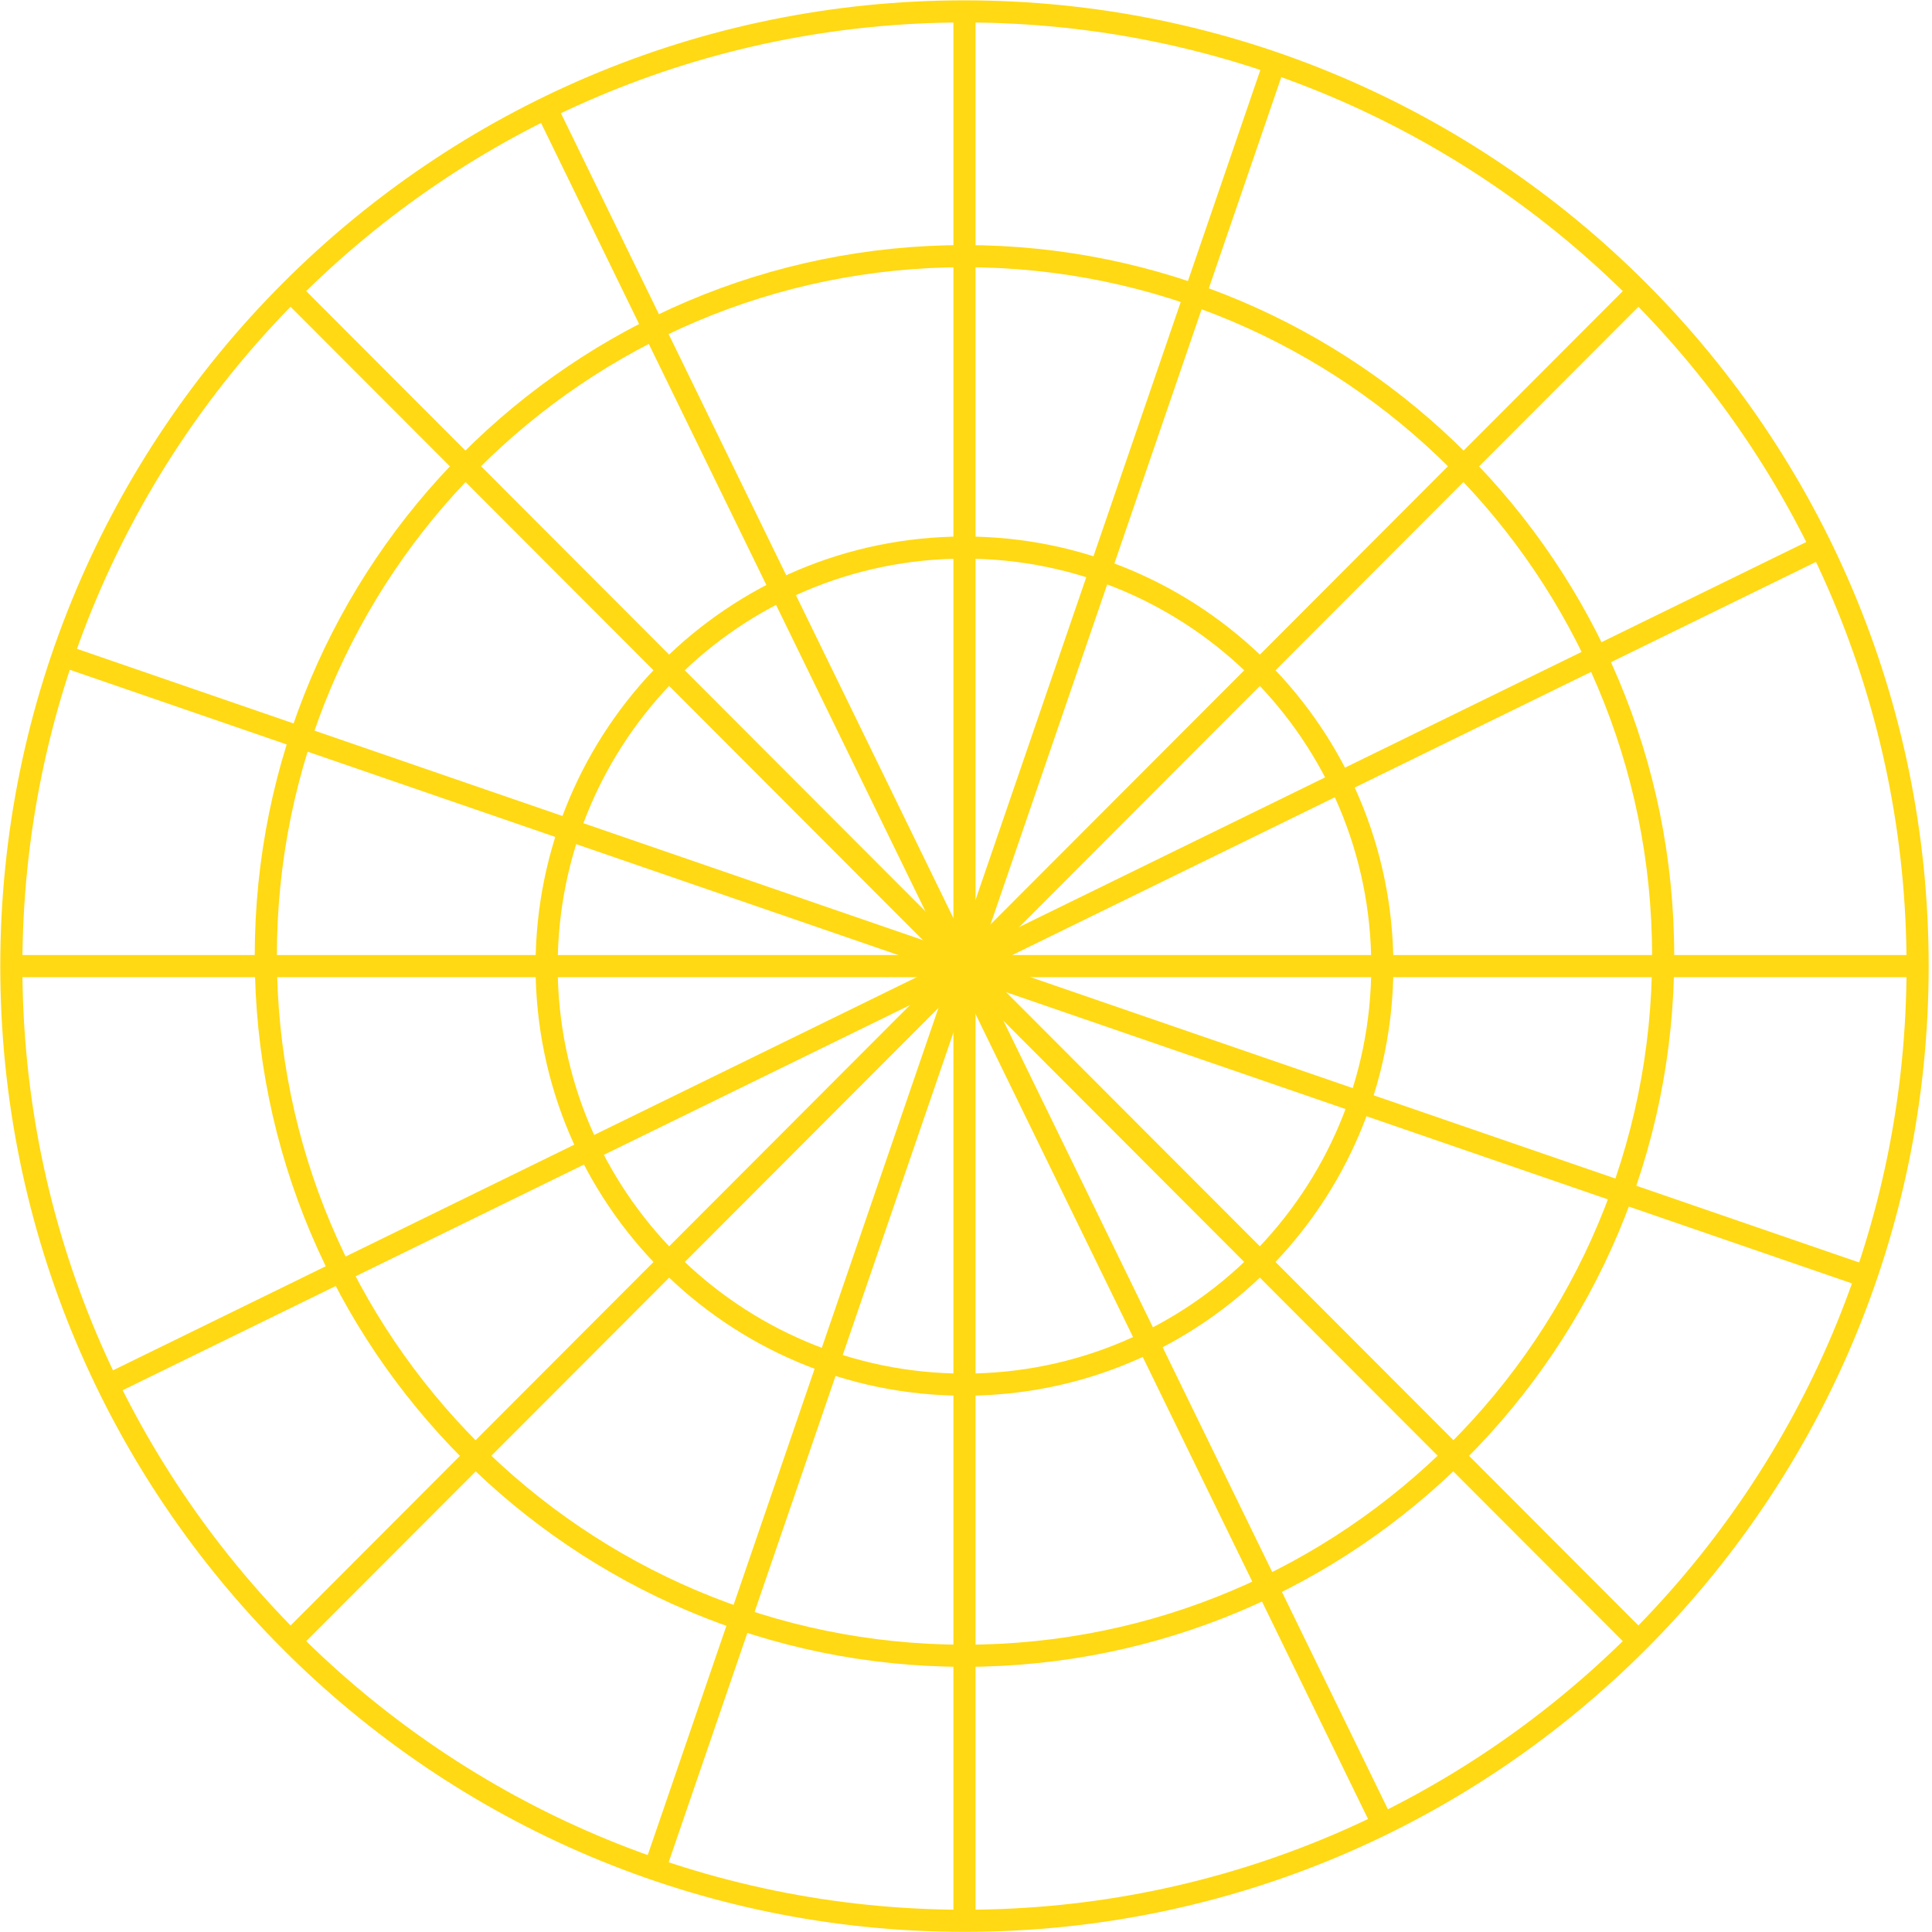<svg width="416" height="416" viewBox="0 0 416 416" fill="none" xmlns="http://www.w3.org/2000/svg">
<path d="M207.672 413.588C321.018 413.588 412.903 321.553 412.903 208.023C412.903 94.492 321.018 2.457 207.672 2.457C94.326 2.457 2.441 94.492 2.441 208.023C2.441 321.553 94.326 413.588 207.672 413.588Z" stroke="#FFD913" stroke-width="4.764" stroke-miterlimit="10"/>
<path d="M207.672 298.143C257.363 298.143 297.646 257.795 297.646 208.023C297.646 158.25 257.363 117.902 207.672 117.902C157.981 117.902 117.698 158.25 117.698 208.023C117.698 257.795 157.981 298.143 207.672 298.143Z" stroke="#FFD913" stroke-width="4.764" stroke-miterlimit="10"/>
<path d="M207.672 356.521C290.757 356.521 358.111 289.057 358.111 205.836C358.111 122.616 290.757 55.152 207.672 55.152C124.587 55.152 57.233 122.616 57.233 205.836C57.233 289.057 124.587 356.521 207.672 356.521Z" stroke="#FFD913" stroke-width="4.764" stroke-miterlimit="10"/>
<path d="M207.672 2.457V413.588" stroke="#FFD913" stroke-width="4.764" stroke-miterlimit="10"/>
<path d="M412.903 208.023H2.441" stroke="#FFD913" stroke-width="4.764" stroke-miterlimit="10"/>
<path d="M352.8 62.67L62.556 353.387" stroke="#FFD913" stroke-width="4.764" stroke-miterlimit="10"/>
<path d="M352.8 353.387L62.556 62.67" stroke="#FFD913" stroke-width="4.764" stroke-miterlimit="10"/>
<path d="M392.09 117.808L23.254 298.237" stroke="#FFD913" stroke-width="4.764" stroke-miterlimit="10"/>
<path d="M297.739 392.742L117.605 23.303" stroke="#FFD913" stroke-width="4.764" stroke-miterlimit="10"/>
<path d="M401.755 274.853L13.589 141.204" stroke="#FFD913" stroke-width="4.764" stroke-miterlimit="10"/>
<path d="M140.962 402.423L274.394 13.623" stroke="#FFD913" stroke-width="4.764" stroke-miterlimit="10"/>
</svg>
